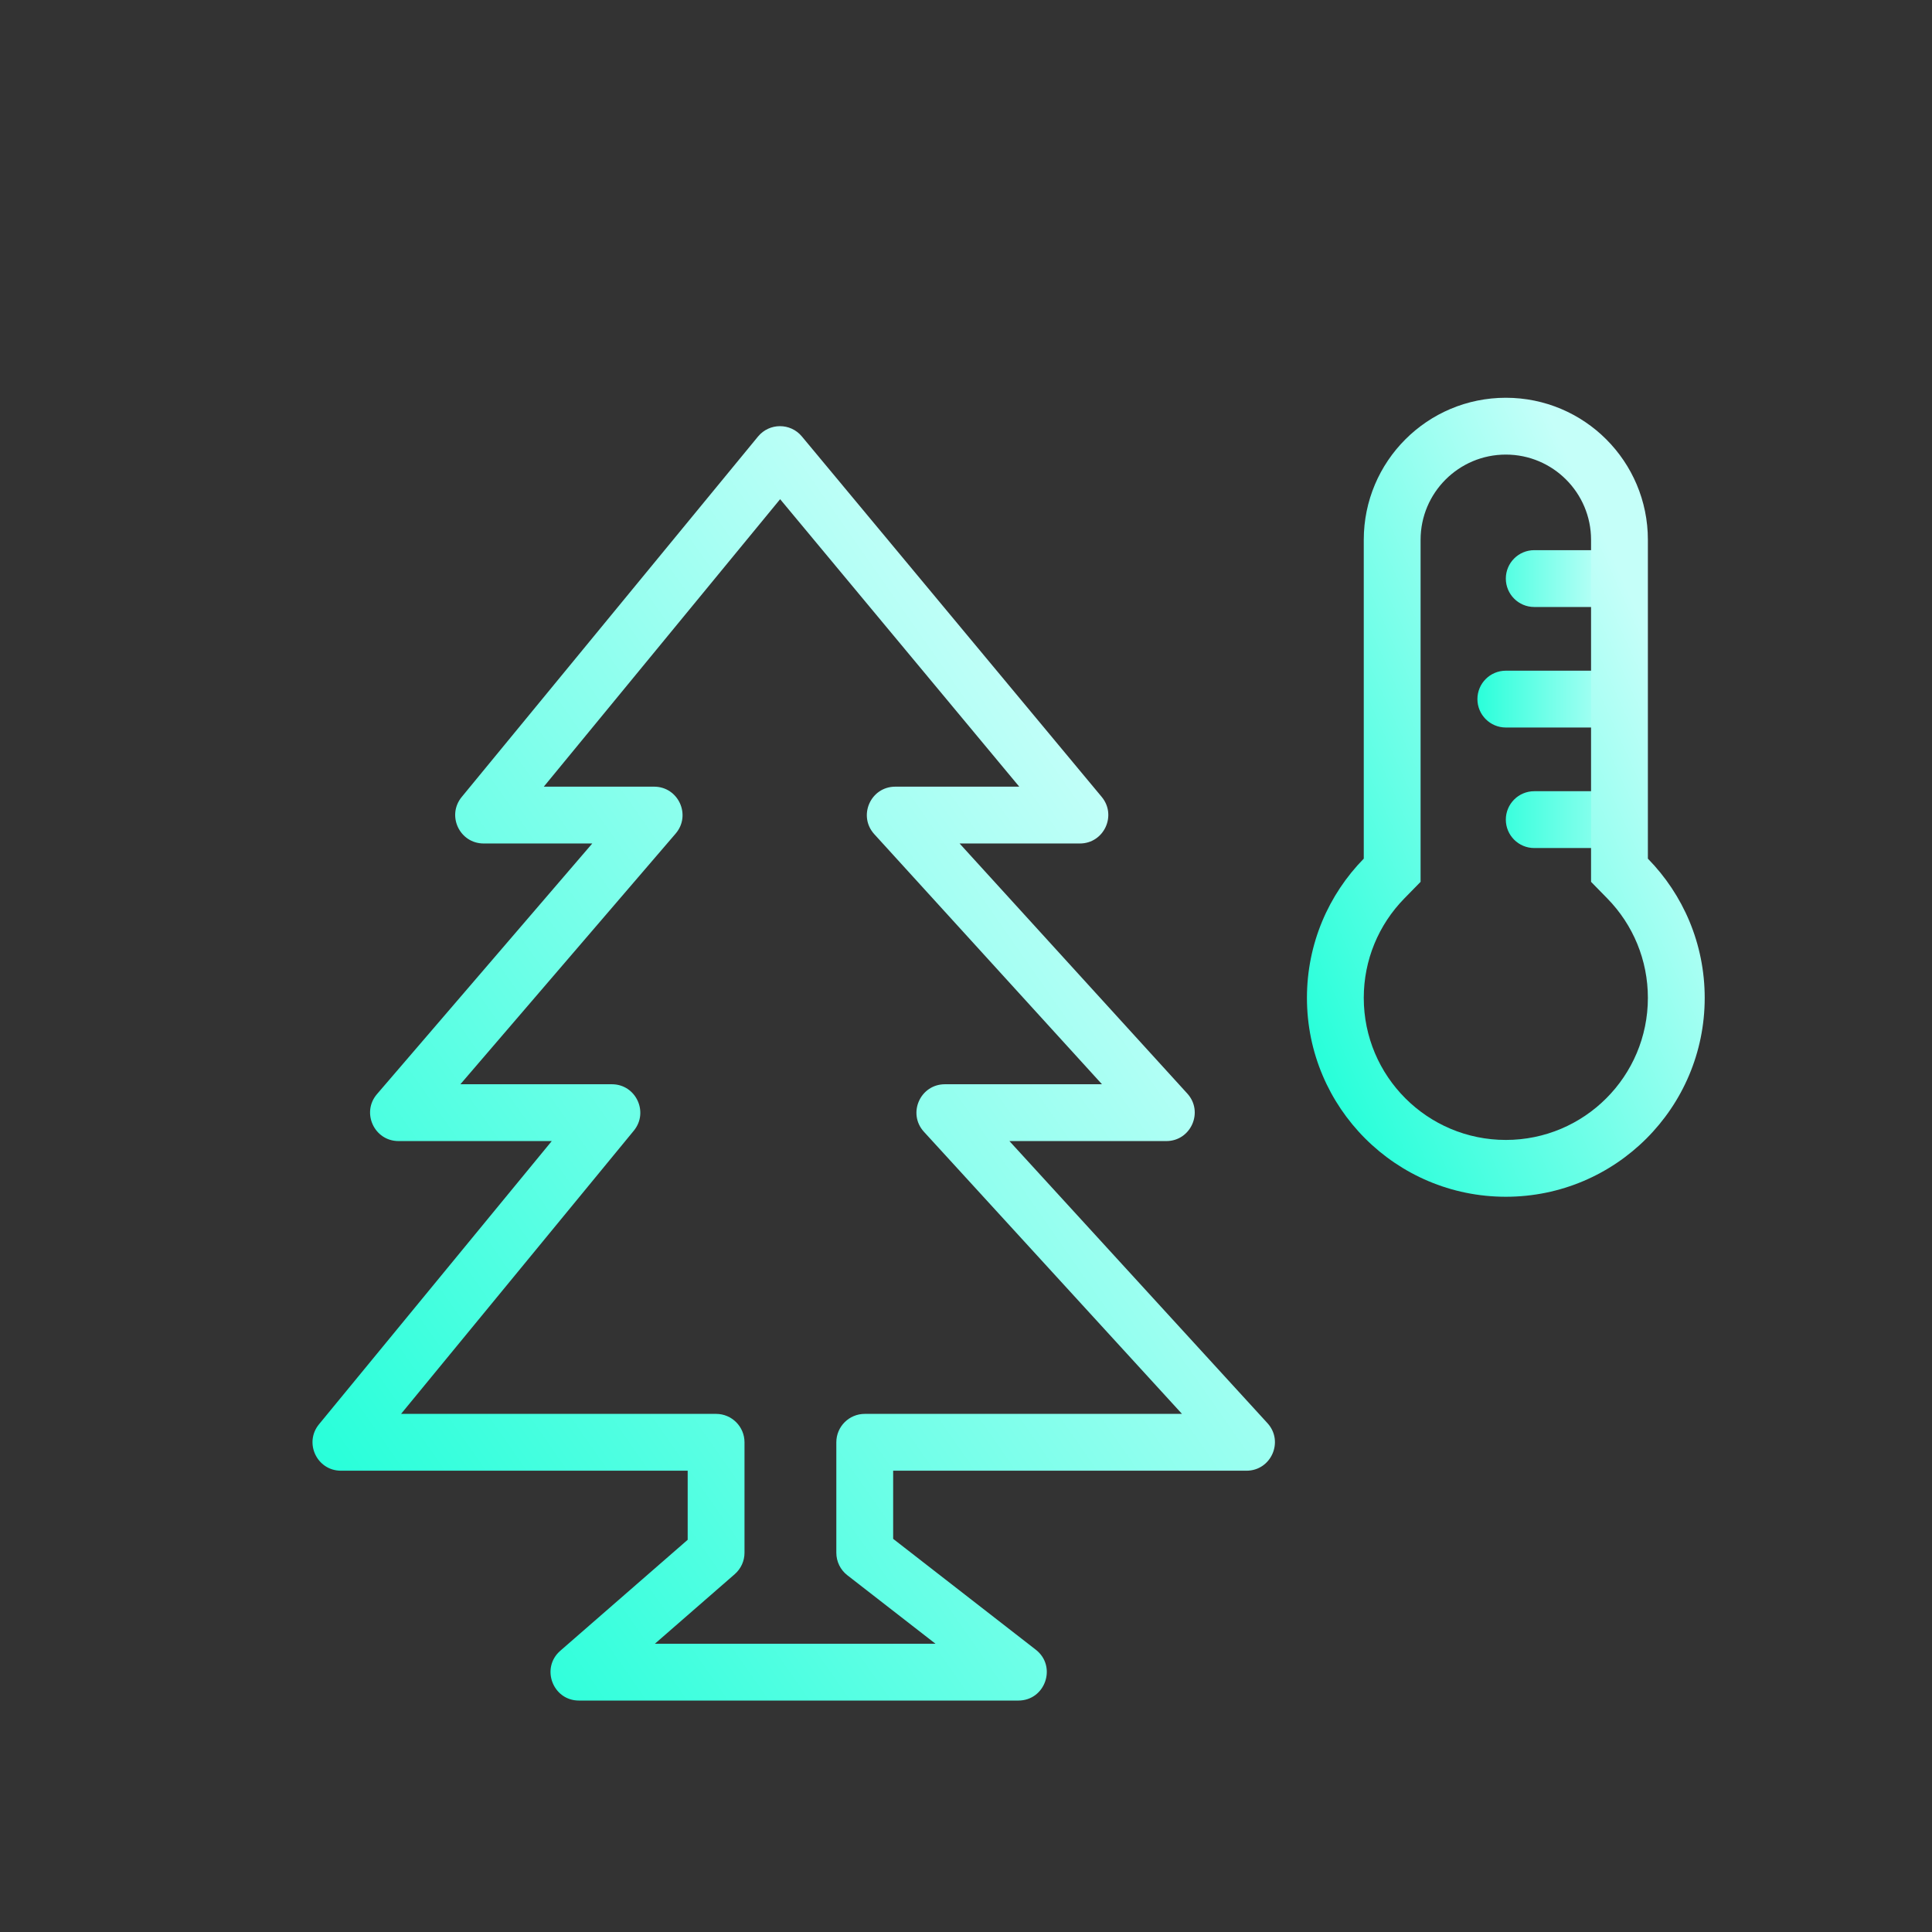 <svg xmlns="http://www.w3.org/2000/svg" width="34" height="34" viewBox="0 0 34 34">
  <rect x="0" y="0" width="34" height="34" fill="#333333" stroke="none"/>
  <defs>
    <linearGradient id="outside-a" x1="80.676%" x2="-29.596%" y1="28.366%" y2="28.366%">
      <stop offset="0%" stop-color="#C5FFF9"/>
      <stop offset="100%" stop-color="#2AFFDA"/>
    </linearGradient>
    <linearGradient id="outside-b" x1="71.603%" x2="-14.36%" y1="50%" y2="50%">
      <stop offset="0%" stop-color="#88FFED"/>
      <stop offset="100%" stop-color="#2AFFDA"/>
    </linearGradient>
    <linearGradient id="outside-c" x1="76.716%" x2="0%" y1="81.887%" y2="81.887%">
      <stop offset="0%" stop-color="#A4FFF3"/>
      <stop offset="100%" stop-color="#2AFFDA"/>
    </linearGradient>
    <linearGradient id="outside-d" x1="74.397%" x2="3.363%" y1="17.312%" y2="81.887%">
      <stop offset="0%" stop-color="#C5FFF9"/>
      <stop offset="100%" stop-color="#2AFFDA"/>
    </linearGradient>
  </defs>
  <g fill="none" fill-rule="evenodd">
    <g fill-rule="nonzero" transform="translate(23 7)">
      <path fill="url(#outside-a)" d="M5.25,2.682 C5.526,2.682 5.75,2.906 5.75,3.182 C5.75,3.458 5.526,3.682 5.25,3.682 L4,3.682 C3.724,3.682 3.5,3.458 3.5,3.182 C3.5,2.906 3.724,2.682 4,2.682 L5.25,2.682 Z"/>
      <path fill="url(#outside-b)" d="M5.25,6.924 C5.526,6.924 5.75,7.148 5.75,7.424 C5.75,7.7 5.526,7.924 5.25,7.924 L4,7.924 C3.724,7.924 3.5,7.7 3.5,7.424 C3.5,7.148 3.724,6.924 4,6.924 L5.25,6.924 Z"/>
      <path fill="url(#outside-c)" d="M5.25,4.803 C5.526,4.803 5.75,5.027 5.75,5.303 C5.75,5.579 5.526,5.803 5.25,5.803 L3.5,5.803 C3.224,5.803 3,5.579 3,5.303 C3,5.027 3.224,4.803 3.5,4.803 L5.25,4.803 Z"/>
      <path fill="url(#outside-d)" d="M5.286,8.811 L5,8.519 L5,2.5 C5,1.672 4.328,1 3.5,1 C2.672,1 2,1.672 2,2.5 L2,8.519 L1.714,8.811 C1.259,9.276 1,9.897 1,10.561 C1,11.941 2.119,13.061 3.5,13.061 C4.881,13.061 6,11.941 6,10.561 C6,9.897 5.741,9.276 5.286,8.811 Z M7,10.561 C7,12.494 5.433,14.061 3.5,14.061 C1.567,14.061 0,12.494 0,10.561 C0,9.607 0.381,8.742 1,8.111 L1,2.5 C1,1.119 2.119,2.53632657e-16 3.5,0 C4.881,-2.53632657e-16 6,1.119 6,2.5 L6,8.111 C6.619,8.742 7,9.607 7,10.561 Z"/>
    </g>
    <path fill="url(#outside-d)" fill-rule="nonzero" d="M14.911,27.721 C14.789,27.626 14.718,27.48 14.718,27.326 L14.718,25.382 C14.718,25.106 14.942,24.882 15.218,24.882 L20.801,24.882 L16.26,19.918 C15.966,19.597 16.194,19.081 16.629,19.081 L19.393,19.081 L15.386,14.68 C15.094,14.359 15.321,13.844 15.756,13.844 L17.937,13.844 L13.729,8.785 L9.57,13.844 L11.511,13.844 C11.938,13.844 12.169,14.345 11.89,14.67 L8.102,19.081 L10.768,19.081 C11.19,19.081 11.422,19.572 11.154,19.898 L7.058,24.882 L12.602,24.882 C12.878,24.882 13.102,25.106 13.102,25.382 L13.102,27.326 C13.102,27.471 13.039,27.608 12.93,27.703 L11.525,28.927 L16.463,28.927 L14.911,27.721 Z M15.718,27.081 L18.228,29.032 C18.604,29.324 18.397,29.927 17.921,29.927 L10.189,29.927 C9.727,29.927 9.512,29.353 9.861,29.05 L12.102,27.098 L12.102,25.882 L6,25.882 C5.578,25.882 5.346,25.391 5.614,25.065 L9.71,20.081 L7.014,20.081 C6.586,20.081 6.356,19.579 6.634,19.255 L10.423,14.844 L8.512,14.844 C8.089,14.844 7.857,14.353 8.125,14.026 L13.34,7.682 C13.54,7.44 13.91,7.439 14.111,7.68 L19.388,14.024 C19.659,14.35 19.427,14.844 19.004,14.844 L16.887,14.844 L20.894,19.244 C21.187,19.565 20.959,20.081 20.525,20.081 L17.764,20.081 L22.305,25.045 C22.598,25.365 22.371,25.882 21.936,25.882 L15.718,25.882 L15.718,27.081 Z"/>
  </g>
</svg>
